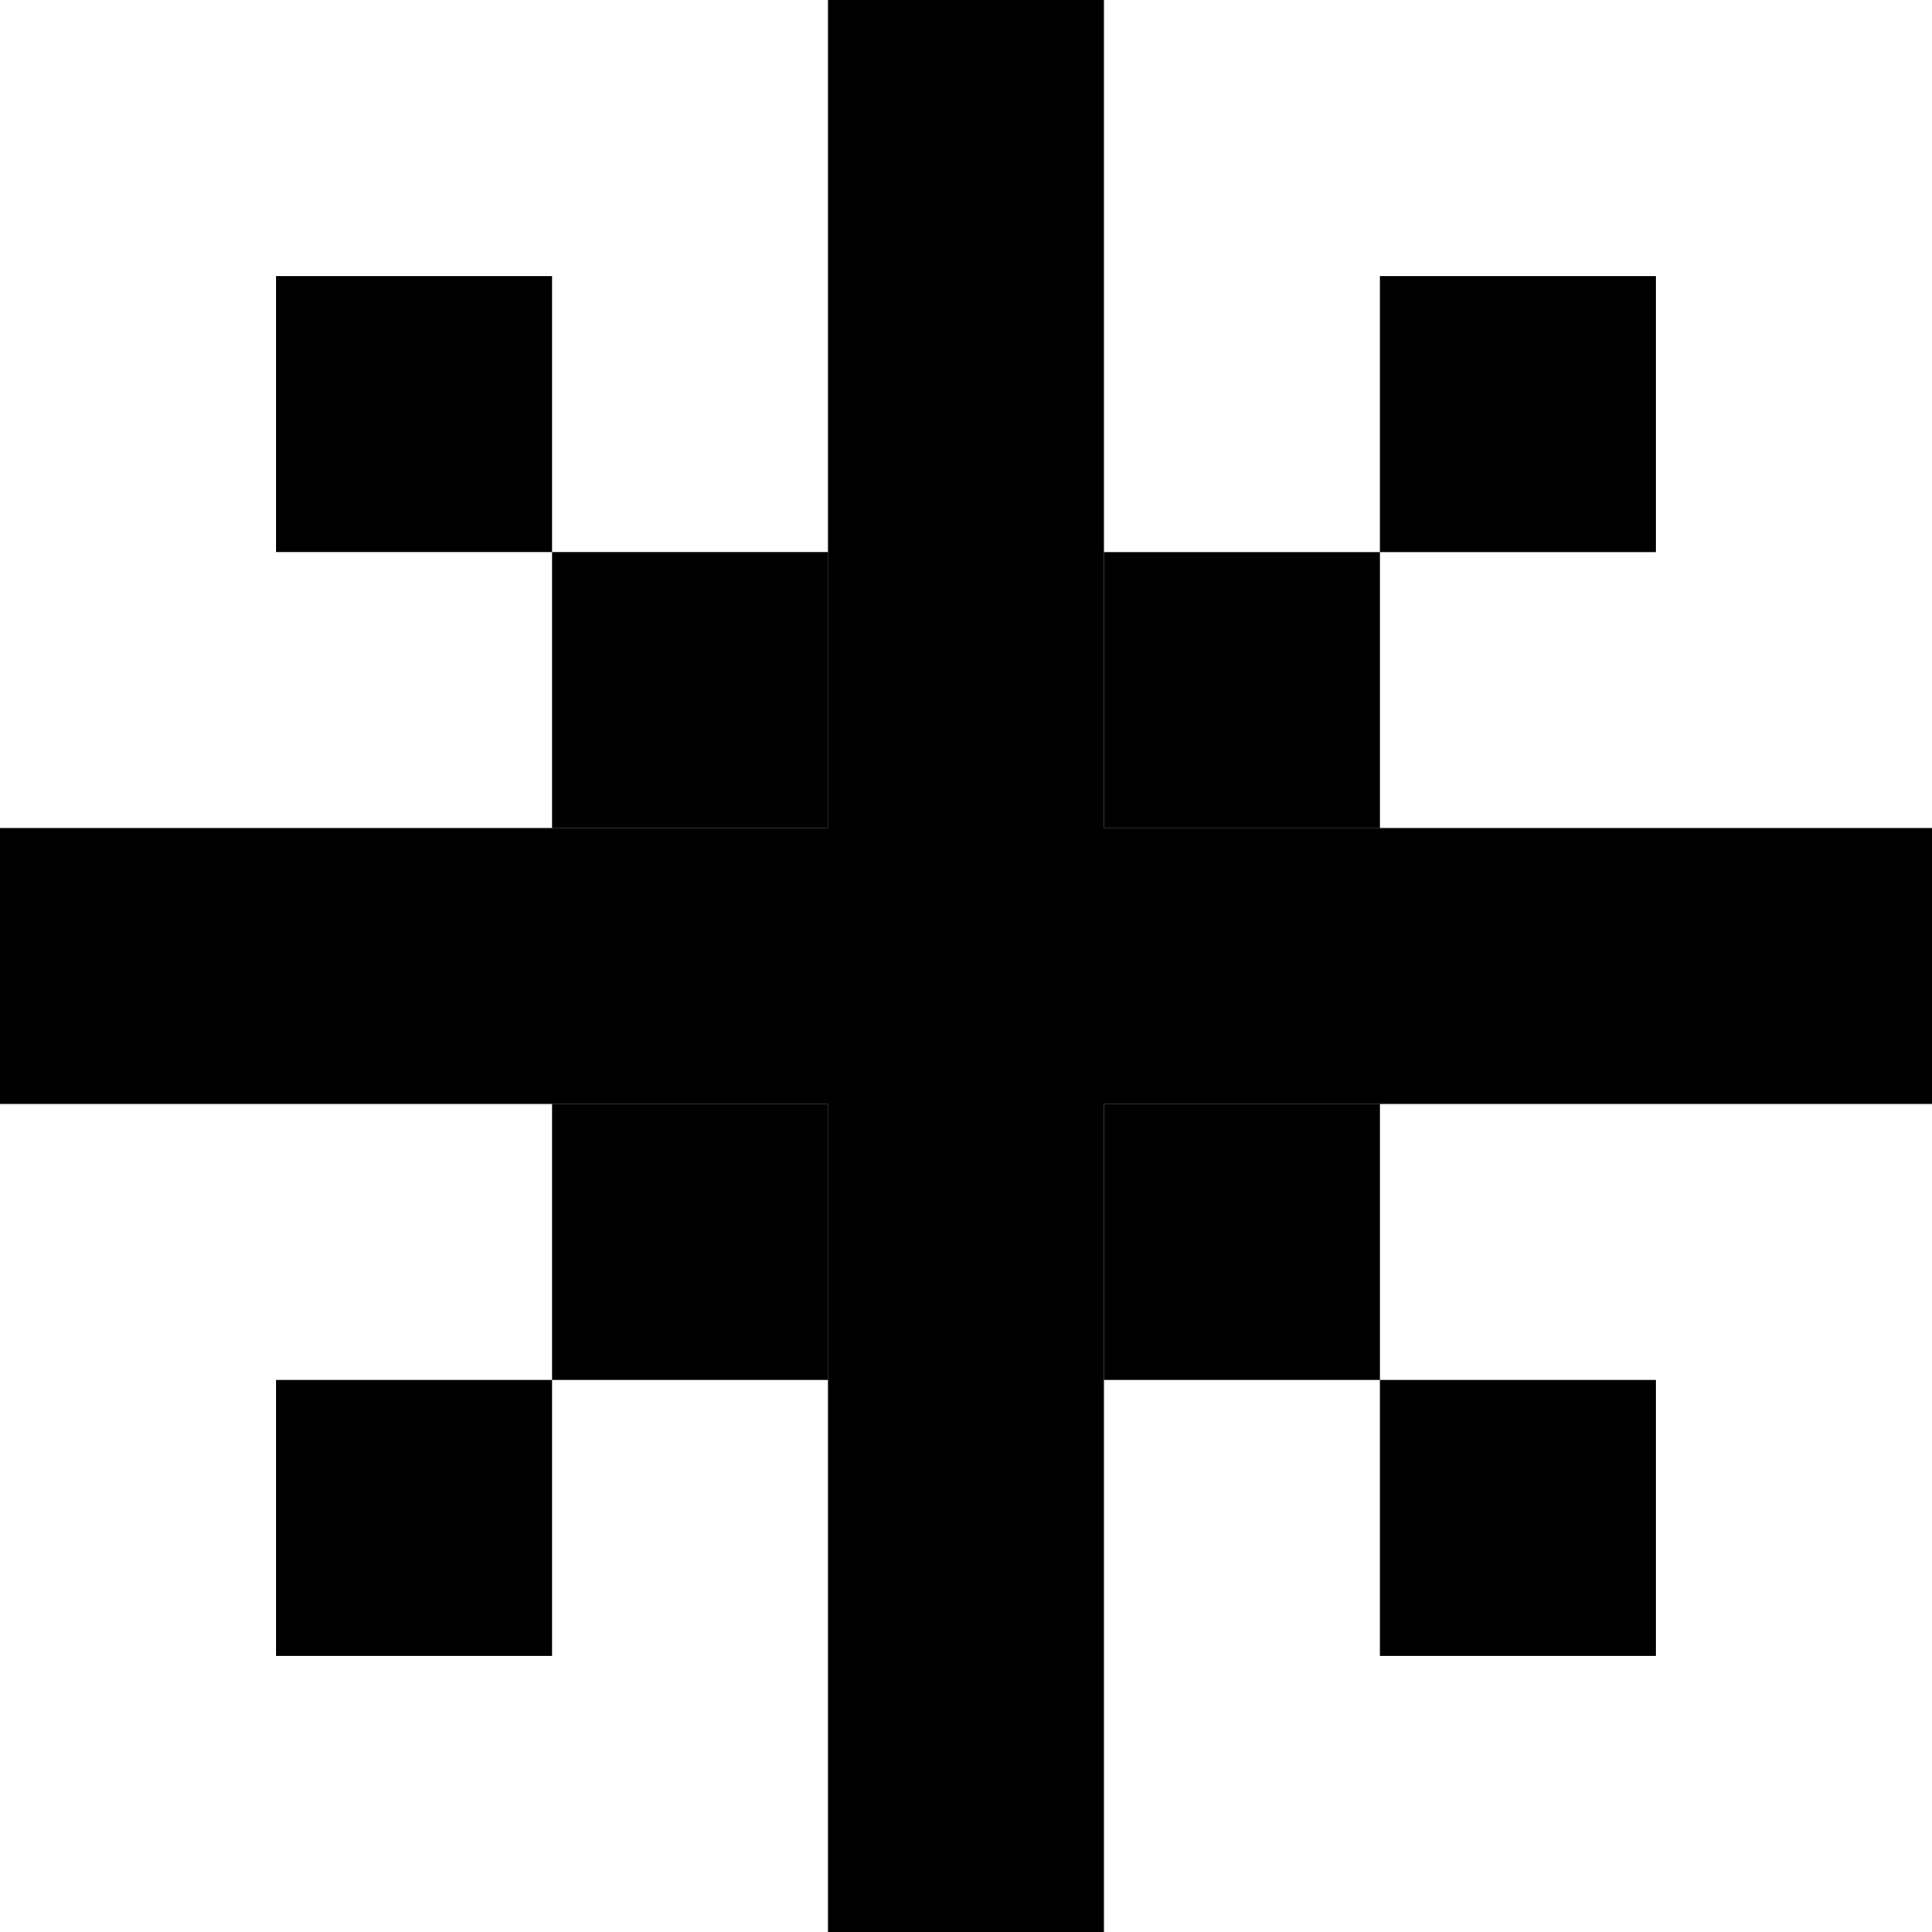 <svg width="35" height="35" viewBox="0 0 35 35" fill="none" xmlns="http://www.w3.org/2000/svg">
<path d="M25 10.001H20V15.001H25V10.001Z" fill="black"/>
<path d="M30 5H24.999V10.001H30V5Z" fill="black"/>
<path d="M10 15H15V10H10V15Z" fill="black"/>
<path d="M4.999 10H10V5L4.999 5L4.999 10Z" fill="black"/>
<path d="M25 20H20V25H25V20Z" fill="black"/>
<path d="M30 25H24.999V30H30V25Z" fill="black"/>
<path d="M10 25H15V20H10V25Z" fill="black"/>
<path d="M4.999 30H10V25H4.999L4.999 30Z" fill="black"/>
<path d="M14.999 35H19.999L19.999 2.67029e-05H14.999L14.999 35Z" fill="black"/>
<path d="M-0 15L-0 20L35 20V15L-0 15Z" fill="black"/>
</svg>
